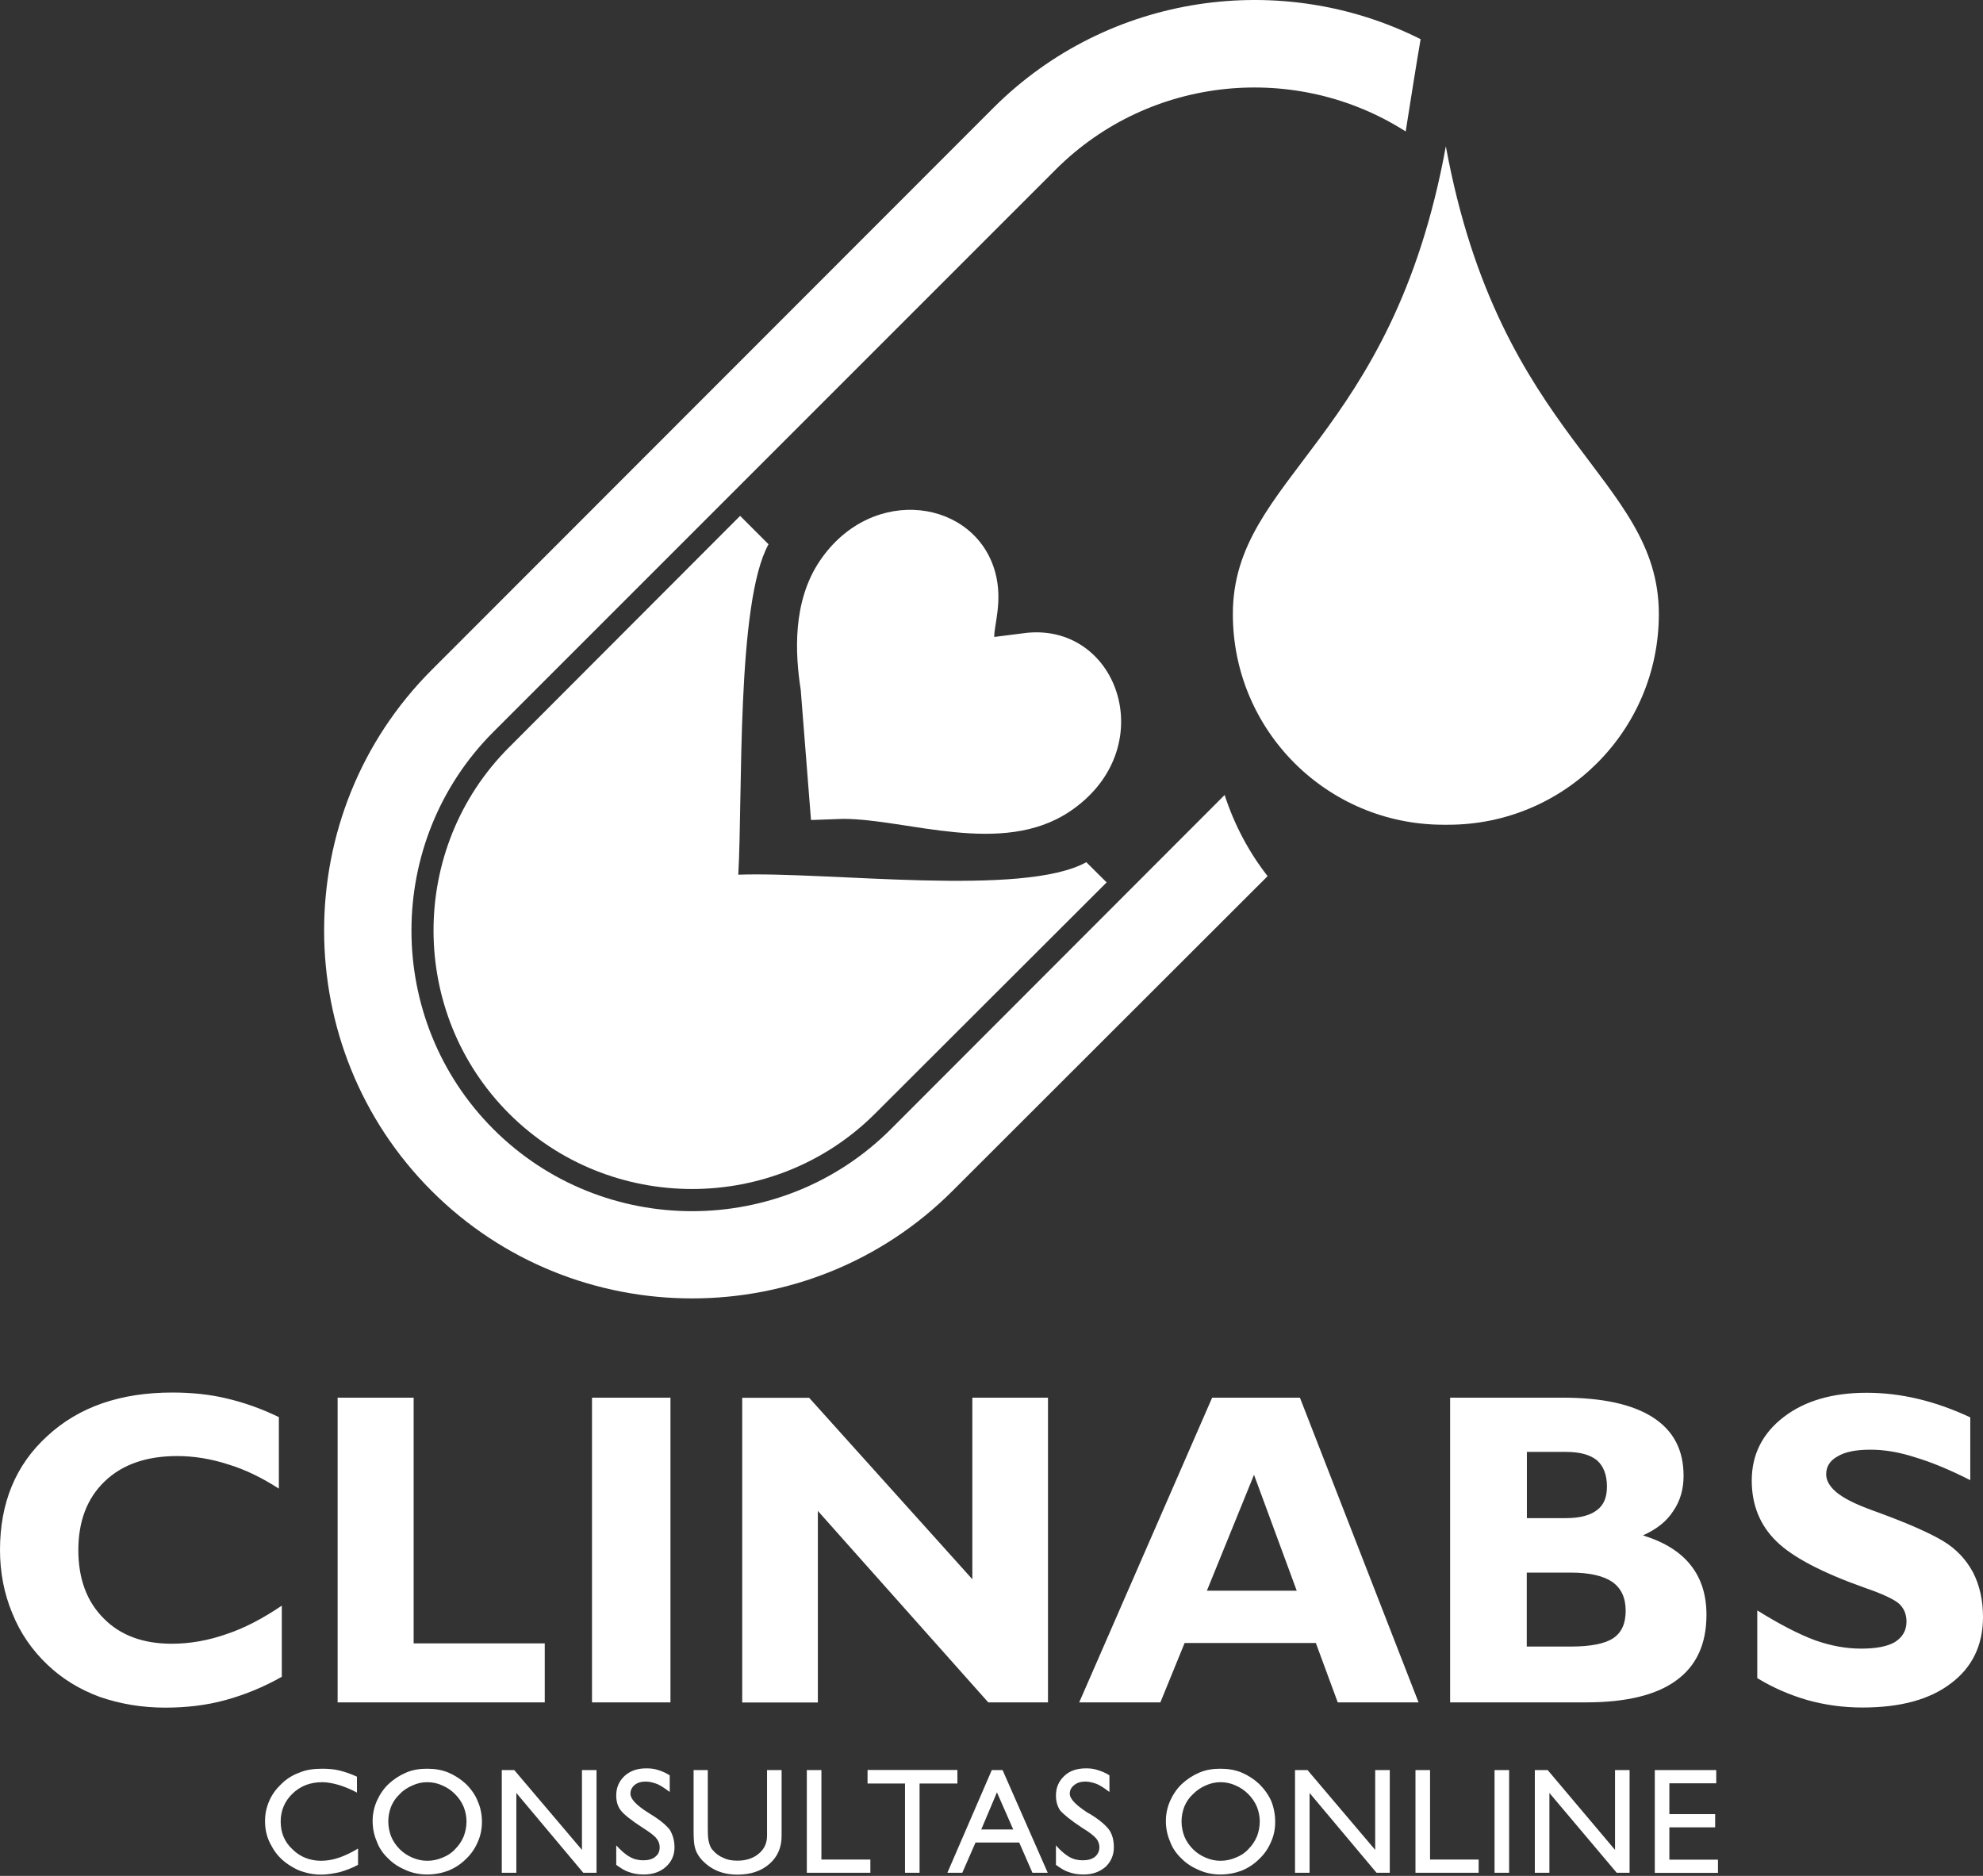 <svg width="148" height="140" viewBox="0 0 148 140" fill="none" xmlns="http://www.w3.org/2000/svg">
<rect x="0" y="0" width="148" height="140" fill="#333333" stroke="none"/>
<path d="M21.032 125.14C19.662 125.917 18.264 126.483 16.838 126.876C15.413 127.269 13.915 127.443 12.334 127.443C10.571 127.443 8.944 127.16 7.437 126.639C5.957 126.091 4.641 125.296 3.527 124.227C2.385 123.139 1.508 121.87 0.914 120.389C0.311 118.946 0 117.365 0 115.684C0 112.158 1.169 109.316 3.545 107.16C5.902 104.986 9.008 103.926 12.864 103.926C14.235 103.926 15.605 104.054 16.902 104.364C18.227 104.675 19.543 105.141 20.813 105.762V111.098C19.57 110.294 18.3 109.672 17.03 109.289C15.76 108.878 14.49 108.667 13.22 108.667C10.945 108.667 9.127 109.289 7.812 110.559C6.514 111.801 5.847 113.51 5.847 115.684C5.847 117.804 6.469 119.521 7.739 120.782C8.981 122.052 10.69 122.674 12.818 122.674C14.161 122.674 15.541 122.436 16.911 121.952C18.309 121.486 19.652 120.764 21.032 119.832V125.14ZM25.198 127.05V104.309H30.872V122.646H40.657V127.05H25.198ZM44.184 127.05V104.309H50.04V127.05H44.184ZM61.04 112.761V127.059H55.394V104.319H60.391L72.57 117.859V104.309H78.216V127.05H73.758L61.04 112.761ZM90.075 118.717H96.781L93.593 110.065L90.075 118.717ZM80.546 127.05L90.468 104.309H97.019L105.872 127.05H99.842L98.207 122.619H88.413L86.604 127.05H80.546ZM113.949 122.884H117.238C118.718 122.884 119.778 122.674 120.399 122.262C121.02 121.851 121.331 121.175 121.331 120.216C121.331 119.229 120.993 118.535 120.344 118.069C119.668 117.603 118.636 117.365 117.21 117.365H113.949V122.884ZM116.882 113.3C117.914 113.3 118.691 113.089 119.184 112.706C119.705 112.313 119.933 111.746 119.933 110.942C119.933 110.065 119.677 109.417 119.184 108.978C118.663 108.567 117.914 108.357 116.882 108.357H113.958V113.3H116.882ZM108.229 127.05V104.309H116.617C119.595 104.309 121.852 104.803 123.377 105.79C124.903 106.776 125.652 108.22 125.652 110.138C125.652 111.153 125.397 112.03 124.876 112.779C124.382 113.555 123.606 114.149 122.619 114.588C124.227 115.081 125.415 115.83 126.191 116.817C126.968 117.804 127.361 119.019 127.361 120.517C127.361 122.692 126.612 124.327 125.104 125.414C123.624 126.502 121.377 127.05 118.371 127.05H108.229ZM131.153 125.241V120.188C132.861 121.248 134.286 121.979 135.474 122.418C136.643 122.829 137.776 123.039 138.891 123.039C140.006 123.039 140.855 122.884 141.431 122.546C141.997 122.18 142.29 121.687 142.29 121.02C142.29 120.472 142.107 120.033 141.742 119.695C141.404 119.384 140.554 118.973 139.257 118.526C136.022 117.384 133.793 116.223 132.578 115.026C131.363 113.839 130.741 112.331 130.741 110.495C130.741 108.549 131.545 106.968 133.126 105.753C134.707 104.538 136.781 103.944 139.311 103.944C140.609 103.944 141.897 104.099 143.194 104.41C144.492 104.721 145.78 105.187 147.05 105.78V110.467C145.524 109.691 144.154 109.124 142.929 108.759C141.714 108.366 140.627 108.192 139.613 108.192C138.526 108.192 137.722 108.348 137.155 108.686C136.589 108.996 136.296 109.435 136.296 110.029C136.296 110.495 136.552 110.933 137.045 111.354C137.566 111.792 138.343 112.185 139.348 112.569C139.558 112.651 139.896 112.779 140.335 112.934C142.509 113.738 144.062 114.433 145.022 115.008C146.008 115.602 146.73 116.379 147.251 117.338C147.744 118.297 148 119.412 148 120.682C148 122.783 147.196 124.437 145.615 125.625C144.035 126.84 141.833 127.434 139.01 127.434C137.585 127.434 136.241 127.251 134.917 126.885C133.61 126.511 132.34 125.963 131.153 125.241Z" fill="white"/>
<path fill-rule="evenodd" clip-rule="evenodd" d="M94.607 65.388L71.09 88.878C60.391 99.577 42.913 99.577 32.214 88.878C21.516 78.179 21.516 60.702 32.214 50.003L74.169 8.021C82.775 -0.549 95.721 -2.257 106.027 2.923C105.634 5.225 105.278 7.51 104.913 9.812C96.808 4.632 85.882 5.591 78.81 12.635L36.828 54.617C28.669 62.776 28.669 76.115 36.828 84.273C44.987 92.432 58.326 92.432 66.485 84.273L91.4 59.331C92.122 61.551 93.209 63.598 94.607 65.388Z" fill="white"/>
<path fill-rule="evenodd" clip-rule="evenodd" d="M82.593 65.854L65.316 83.104C57.806 90.614 45.499 90.614 37.989 83.104C30.479 75.594 30.479 63.287 37.989 55.777L55.239 38.5L57.358 40.62C54.946 44.969 55.44 59.34 55.101 65.279C61.917 65.041 76.362 66.96 81.076 64.347L82.593 65.854Z" fill="white"/>
<path fill-rule="evenodd" clip-rule="evenodd" d="M107.919 61.551C107.864 61.551 107.819 61.551 107.736 61.551C99.057 61.551 92.013 54.535 92.013 45.828C92.013 35.549 103.899 32.909 107.91 10.918C111.948 32.909 123.807 35.549 123.807 45.828C123.807 54.525 116.763 61.551 108.084 61.551C108.047 61.551 107.992 61.551 107.919 61.551Z" fill="white"/>
<path fill-rule="evenodd" clip-rule="evenodd" d="M60.528 61.195C60.556 61.222 60.656 61.167 60.656 61.195L62.913 61.113C67.7 61.113 74.745 63.936 79.797 60.592C86.713 56.005 83.579 46.559 76.663 47.225L74.206 47.536C74.178 46.705 74.854 44.868 74.288 42.749C72.835 37.285 65.124 36.088 61.214 41.817C59.112 44.896 59.35 48.833 59.761 51.474L60.528 61.195Z" fill="white"/>
<path d="M26.723 137.959V139.174C26.285 139.411 25.819 139.585 25.353 139.722C24.887 139.822 24.421 139.905 23.983 139.905C23.544 139.905 23.124 139.85 22.713 139.722C22.32 139.621 21.963 139.439 21.598 139.201C21.032 138.836 20.584 138.37 20.273 137.776C19.935 137.209 19.78 136.588 19.78 135.912C19.78 135.391 19.88 134.898 20.09 134.414C20.301 133.92 20.611 133.509 20.995 133.144C21.388 132.751 21.854 132.468 22.365 132.285C22.859 132.075 23.425 132.002 24.047 132.002C24.458 132.002 24.905 132.029 25.316 132.13C25.728 132.23 26.194 132.385 26.641 132.596V133.783C26.175 133.527 25.709 133.345 25.298 133.217C24.86 133.089 24.439 133.007 24.056 133.007C23.151 133.007 22.42 133.29 21.826 133.866C21.26 134.414 20.949 135.108 20.949 135.939C20.949 136.771 21.233 137.465 21.826 138.013C22.393 138.58 23.124 138.872 23.973 138.872C24.412 138.872 24.878 138.79 25.316 138.635C25.791 138.47 26.258 138.242 26.723 137.959ZM28.98 135.939C28.98 136.332 29.062 136.716 29.19 137.054C29.346 137.42 29.556 137.73 29.839 138.013C30.095 138.269 30.405 138.479 30.771 138.635C31.136 138.79 31.493 138.872 31.886 138.872C32.297 138.872 32.662 138.79 33.028 138.635C33.366 138.507 33.704 138.297 33.959 138.013C34.243 137.73 34.453 137.42 34.608 137.054C34.736 136.716 34.818 136.332 34.818 135.939C34.818 135.547 34.736 135.19 34.608 134.852C34.453 134.487 34.243 134.176 33.959 133.893C33.676 133.61 33.366 133.4 33 133.244C32.662 133.089 32.278 133.007 31.886 133.007C31.493 133.007 31.136 133.089 30.798 133.244C30.433 133.4 30.095 133.61 29.839 133.893C29.556 134.149 29.346 134.459 29.19 134.825C29.053 135.181 28.98 135.547 28.98 135.939ZM27.811 135.912C27.811 135.391 27.911 134.898 28.121 134.414C28.331 133.948 28.615 133.509 28.998 133.144C29.391 132.778 29.83 132.495 30.323 132.285C30.817 132.075 31.337 132.002 31.876 132.002C32.443 132.002 32.964 132.084 33.457 132.285C33.95 132.495 34.389 132.778 34.782 133.144C35.175 133.537 35.485 133.975 35.659 134.441C35.869 134.907 35.969 135.428 35.969 135.967C35.969 136.506 35.869 136.999 35.659 137.465C35.449 137.959 35.165 138.37 34.782 138.735C34.389 139.128 33.95 139.411 33.457 139.612C32.964 139.795 32.443 139.896 31.876 139.896C31.328 139.896 30.817 139.795 30.323 139.585C29.83 139.375 29.391 139.119 28.998 138.726C28.605 138.361 28.295 137.922 28.121 137.429C27.92 136.972 27.811 136.451 27.811 135.912ZM37.45 139.768V132.102H38.381L43.434 138.059V132.102H44.521V139.768H43.534L38.537 133.811V139.768H37.45ZM45.992 139.174V137.721C46.358 138.114 46.668 138.397 47.006 138.58C47.317 138.763 47.655 138.836 48.02 138.836C48.386 138.836 48.696 138.753 48.897 138.58C49.135 138.397 49.235 138.169 49.235 137.858C49.235 137.621 49.153 137.392 48.998 137.209C48.87 137.027 48.505 136.743 47.965 136.405C47.088 135.839 46.54 135.391 46.33 135.108C46.093 134.797 45.992 134.432 45.992 133.993C45.992 133.4 46.202 132.934 46.613 132.541C47.052 132.148 47.573 131.974 48.249 131.974C48.532 131.974 48.843 132.002 49.126 132.102C49.409 132.184 49.692 132.312 49.985 132.495V133.738C49.647 133.482 49.336 133.272 49.053 133.144C48.77 133.043 48.486 132.961 48.194 132.961C47.856 132.961 47.573 133.043 47.362 133.217C47.152 133.4 47.052 133.61 47.052 133.866C47.052 134.258 47.49 134.724 48.395 135.291L48.55 135.391C49.272 135.83 49.765 136.25 50.003 136.579C50.213 136.944 50.341 137.356 50.341 137.876C50.341 138.443 50.131 138.936 49.692 139.329C49.281 139.695 48.733 139.896 48.057 139.896C47.646 139.896 47.28 139.841 46.942 139.713C46.613 139.612 46.303 139.402 45.992 139.174ZM51.766 132.102H52.826V136.506C52.826 136.999 52.853 137.337 52.926 137.538C52.981 137.748 53.054 137.931 53.182 138.059C53.42 138.342 53.676 138.525 53.986 138.653C54.297 138.808 54.635 138.863 55.046 138.863C55.695 138.863 56.234 138.68 56.627 138.342C57.038 138.004 57.248 137.566 57.248 136.999V132.102H58.335V137.027C58.335 137.886 58.025 138.58 57.431 139.101C56.809 139.649 56.005 139.905 55.046 139.905C54.452 139.905 53.931 139.804 53.466 139.594C53 139.384 52.607 139.073 52.278 138.69C52.095 138.452 51.94 138.196 51.867 137.886C51.785 137.602 51.766 137.164 51.766 136.561V132.102ZM60.217 139.768V132.102H61.305V138.781H64.959V139.768H60.217ZM67.545 139.768V133.107H64.749V132.093H71.455V133.107H68.632V139.768H67.545ZM73.237 136.533H75.621L74.406 133.765L73.237 136.533ZM70.706 139.768L74.022 132.102H74.826L78.198 139.768H77.056L76.069 137.511H72.807L71.82 139.768H70.706ZM78.81 139.174V137.721C79.148 138.114 79.486 138.397 79.797 138.58C80.107 138.763 80.445 138.836 80.811 138.836C81.204 138.836 81.487 138.753 81.715 138.58C81.925 138.397 82.053 138.169 82.053 137.858C82.053 137.621 81.971 137.392 81.816 137.209C81.66 137.027 81.322 136.743 80.756 136.405C79.897 135.839 79.358 135.391 79.121 135.108C78.91 134.797 78.81 134.432 78.81 133.993C78.81 133.4 79.02 132.934 79.431 132.541C79.842 132.148 80.39 131.974 81.067 131.974C81.35 131.974 81.633 132.002 81.925 132.102C82.209 132.184 82.519 132.312 82.802 132.495V133.738C82.464 133.482 82.154 133.272 81.871 133.144C81.587 133.043 81.304 132.961 81.012 132.961C80.674 132.961 80.39 133.043 80.18 133.217C79.943 133.4 79.842 133.61 79.842 133.866C79.842 134.258 80.308 134.724 81.185 135.291L81.368 135.391C82.09 135.83 82.556 136.25 82.793 136.579C83.031 136.944 83.131 137.356 83.131 137.876C83.131 138.443 82.921 138.936 82.51 139.329C82.072 139.695 81.551 139.896 80.875 139.896C80.463 139.896 80.098 139.841 79.76 139.713C79.431 139.612 79.121 139.402 78.81 139.174ZM88.184 135.939C88.184 136.332 88.266 136.716 88.394 137.054C88.549 137.42 88.759 137.73 89.043 138.013C89.298 138.269 89.609 138.479 89.975 138.635C90.34 138.79 90.696 138.872 91.089 138.872C91.5 138.872 91.866 138.79 92.231 138.635C92.569 138.507 92.907 138.297 93.163 138.013C93.446 137.73 93.656 137.42 93.812 137.054C93.94 136.716 94.022 136.332 94.022 135.939C94.022 135.547 93.94 135.19 93.812 134.852C93.656 134.487 93.446 134.176 93.163 133.893C92.88 133.61 92.569 133.4 92.204 133.244C91.866 133.089 91.482 133.007 91.089 133.007C90.724 133.007 90.34 133.089 90.002 133.244C89.636 133.4 89.326 133.61 89.043 133.893C88.759 134.149 88.549 134.459 88.394 134.825C88.257 135.181 88.184 135.547 88.184 135.939ZM87.014 135.912C87.014 135.391 87.115 134.898 87.325 134.414C87.535 133.948 87.818 133.509 88.202 133.144C88.595 132.778 89.033 132.495 89.527 132.285C90.02 132.075 90.541 132.002 91.08 132.002C91.646 132.002 92.167 132.084 92.661 132.285C93.154 132.495 93.593 132.778 93.985 133.144C94.378 133.537 94.689 133.975 94.89 134.441C95.073 134.907 95.173 135.428 95.173 135.967C95.173 136.506 95.073 136.999 94.862 137.465C94.652 137.959 94.369 138.37 93.985 138.735C93.593 139.128 93.154 139.411 92.661 139.612C92.167 139.795 91.646 139.896 91.08 139.896C90.532 139.896 90.02 139.795 89.527 139.585C89.033 139.375 88.595 139.119 88.202 138.726C87.809 138.361 87.499 137.922 87.325 137.429C87.124 136.972 87.014 136.451 87.014 135.912ZM96.653 139.768V132.102H97.585L102.637 138.059V132.102H103.725V139.768H102.738L97.74 133.811V139.768H96.653ZM105.643 139.768V132.102H106.731V138.781H110.358V139.768H105.643ZM111.545 139.768V132.102H112.633V139.768H111.545ZM114.551 139.768V132.102H115.511L120.536 138.059V132.102H121.623V139.768H120.664L115.639 133.811V139.768H114.551ZM123.505 139.768V132.102H128.091V133.089H124.592V135.391H128.009V136.378H124.592V138.79H128.219V139.777H123.505V139.768Z" fill="white"/>
</svg>
